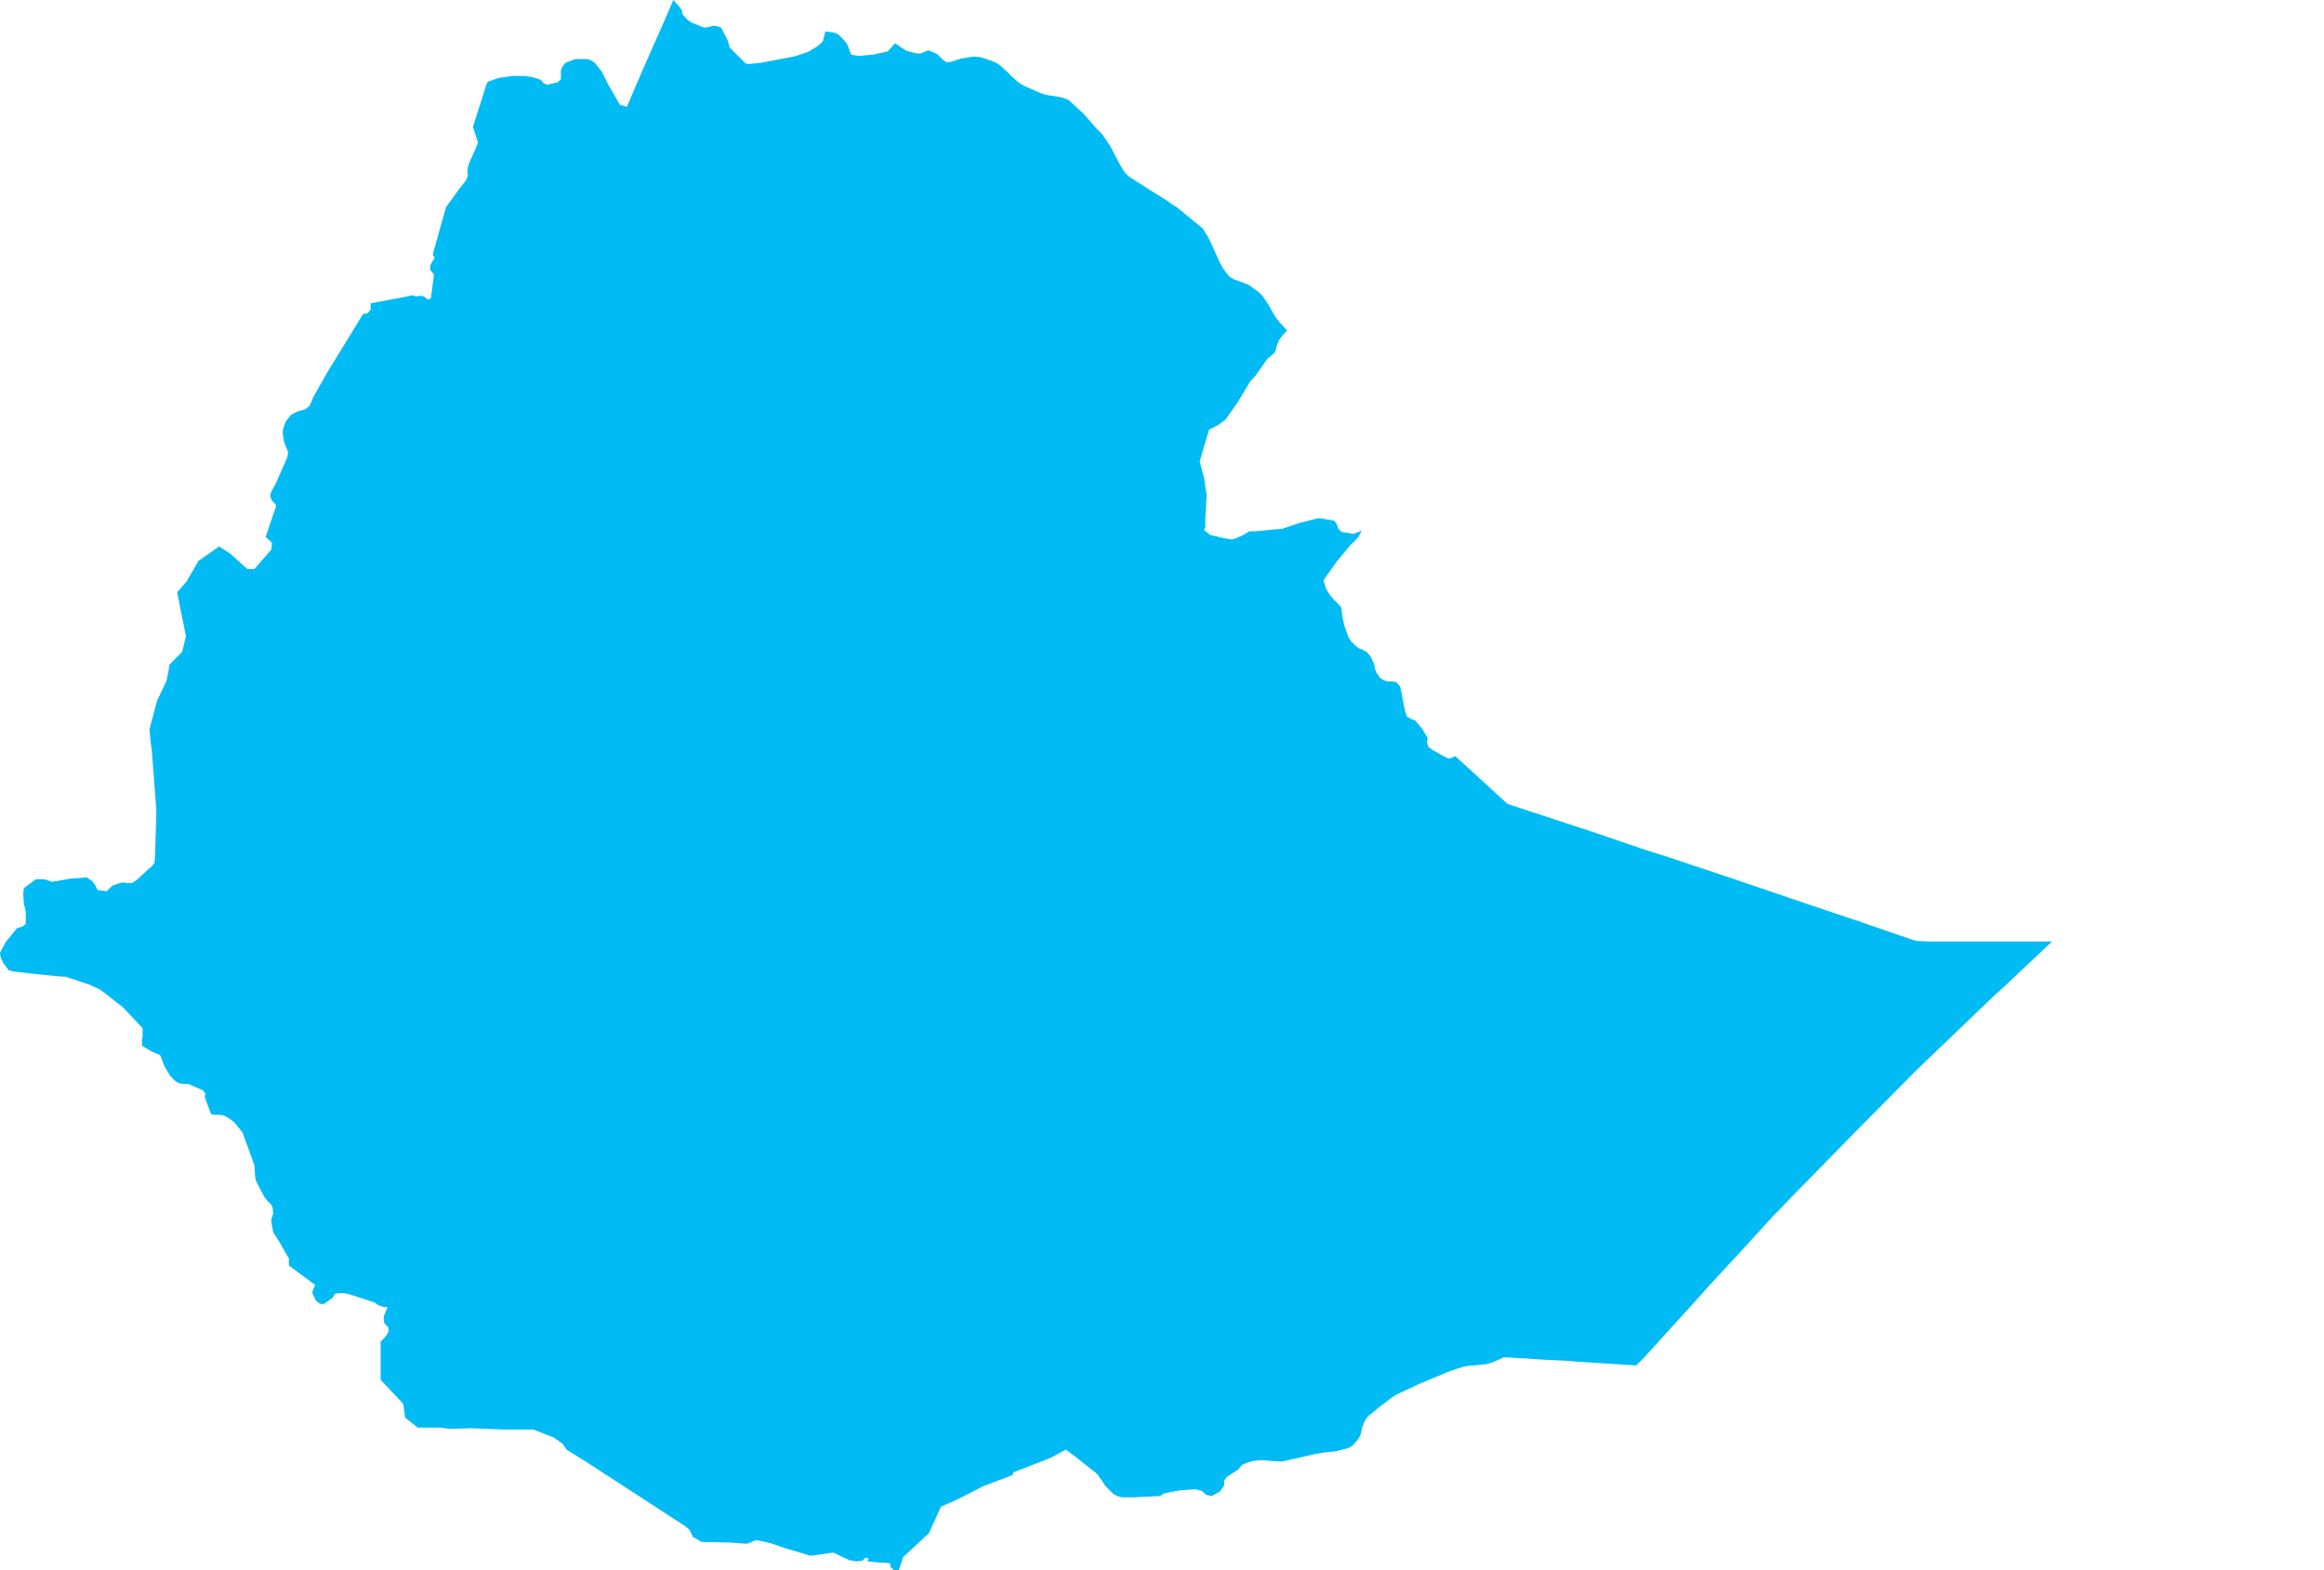<?xml version="1.0" encoding="UTF-8" standalone="yes"?>
<!DOCTYPE svg PUBLIC "-//W3C//DTD SVG 1.0//EN" "http://www.w3.org/TR/2001/REC-SVG-20010904/DTD/svg10.dtd">
<svg height="250" width="370" xmlns="http://www.w3.org/2000/svg" xmlns:svg="http://www.w3.org/2000/svg" xmlns:xlink="http://www.w3.org/1999/xlink">
	<g id="g1-f1-TM_WORLD_BORDERS-0_3">
		<g id="g3-231" style="stroke-miterlimit: 3; fill: #00BBF4; stroke: #000000; stroke-opacity: 1; stroke-width: 0.005; stroke-linejoin: bevel; stroke-linecap: square">
			<polygon id="pgon1" points="77.4,13.5 77.7,13.0 79.4,12.4 81.6,12.1 83.5,12.1 84.8,12.3 86.1,12.7 86.5,13.2 87.1,13.5 88.8,13.1 89.3,12.6 89.3,11.9 89.3,11.2 89.5,10.7 90.0,10.0 91.6,9.4 93.4,9.4 93.9,9.5 94.7,10.0 95.8,11.4 96.8,13.4 98.7,16.7 99.8,17.0 102.2,11.4 105.6,3.7 107.2,0.0 108.1,1.0 108.6,1.7 108.6,2.2 109.5,3.2 110.1,3.6 112.1,4.4 112.9,4.3 113.5,4.1 114.3,4.2 114.8,4.4 115.8,6.3 116.2,7.6 118.7,10.1 119.2,10.2 121.1,10.0 126.4,9.0 128.6,8.3 130.1,7.4 131.0,6.6 131.4,5.0 132.8,5.2 133.5,5.5 134.2,6.2 134.7,6.8 135.0,7.3 135.5,8.7 136.6,8.9 139.0,8.7 141.3,8.2 142.5,6.9 144.3,8.1 145.9,8.5 146.6,8.5 147.1,8.3 147.8,8.0 149.2,8.6 150.1,9.5 150.7,9.9 151.2,9.9 153.1,9.3 155.0,9.0 156.1,9.1 157.6,9.6 158.6,10.0 159.2,10.4 160.3,11.4 160.9,12.0 162.0,13.0 162.9,13.6 164.7,14.4 165.6,14.8 166.5,15.1 167.1,15.2 167.8,15.3 169.0,15.5 169.6,15.7 170.1,15.9 172.5,18.1 174.6,20.5 175.5,21.4 175.9,22.0 176.6,23.0 177.0,23.7 177.3,24.3 178.3,26.2 179.1,27.5 179.7,28.1 183.8,30.7 185.9,32.0 186.4,32.4 187.5,33.1 190.9,35.9 191.5,36.4 191.8,36.9 192.2,37.5 192.8,38.7 194.3,42.0 194.7,42.7 195.2,43.4 195.8,44.1 196.5,44.5 197.1,44.7 197.9,45.0 198.7,45.3 199.4,45.8 200.4,46.5 201.0,47.1 202.0,48.6 202.6,49.7 203.0,50.4 203.7,51.3 204.9,52.6 204.2,53.4 203.6,54.2 203.3,55.0 203.0,56.1 201.8,57.1 199.9,59.8 199.0,60.8 197.5,63.3 196.8,64.4 195.1,66.8 193.9,67.7 192.5,68.4 191.8,70.7 191.0,73.5 191.7,76.1 192.1,78.8 192.0,80.9 191.9,82.4 191.9,83.9 191.7,84.4 192.7,85.2 193.7,85.4 194.4,85.6 196.1,85.9 196.8,85.7 197.9,85.2 198.9,84.6 199.8,84.6 202.8,84.3 204.1,84.2 207.1,83.2 209.5,82.6 210.1,82.5 212.4,82.9 212.8,83.4 213.1,84.2 213.6,84.7 215.5,85.0 216.8,84.5 216.2,85.6 214.9,86.9 212.9,89.3 210.7,92.4 211.1,93.7 211.7,94.7 212.4,95.5 213.4,96.5 213.6,97.0 213.7,98.1 213.8,98.6 214.0,99.5 214.7,101.5 215.1,102.1 215.8,102.8 216.3,103.2 216.8,103.4 217.6,103.8 218.2,104.5 218.8,105.8 218.9,106.5 219.2,107.2 219.7,107.9 220.3,108.3 220.9,108.5 221.6,108.5 222.3,108.6 222.9,109.3 223.2,110.6 223.4,111.8 223.7,113.2 224.0,114.1 224.7,114.5 225.3,114.7 226.4,116.0 227.3,117.5 227.2,118.3 227.4,118.9 227.9,119.3 230.0,120.5 230.7,120.8 231.7,120.4 233.9,122.4 240.0,128.0 254.0,132.6 261.6,135.2 265.7,136.5 270.5,138.1 275.0,139.6 284.7,142.9 290.6,144.9 295.4,146.5 300.6,148.3 305.0,149.8 307.0,149.9 318.4,149.9 321.4,149.9 323.7,149.9 324.8,149.9 326.7,149.9 324.8,151.7 321.7,154.6 319.5,156.7 317.2,158.8 305.0,170.5 295.6,180.0 285.8,190.0 283.2,192.7 282.4,193.5 277.2,199.2 272.2,204.6 269.7,207.4 263.7,214.0 261.8,216.1 260.5,217.4 251.0,216.8 250.0,216.7 246.1,216.5 244.6,216.4 241.3,216.2 239.4,216.1 238.8,216.4 238.1,216.7 237.3,217.0 236.7,217.2 235.5,217.3 234.7,217.4 234.2,217.4 233.0,217.6 230.8,218.3 228.7,219.2 225.8,220.4 225.0,220.8 222.2,222.1 221.6,222.5 219.9,223.8 217.8,225.5 217.3,226.2 216.9,227.2 216.6,228.5 216.1,229.3 215.4,230.1 214.8,230.5 213.0,231.0 212.4,231.1 210.5,231.3 210.0,231.4 209.4,231.5 206.8,232.1 205.0,232.5 204.1,232.7 202.3,232.6 201.4,232.5 200.5,232.5 199.6,232.6 198.8,232.8 197.8,233.2 197.1,234.0 195.4,235.1 194.9,235.7 194.9,236.5 194.2,237.5 192.9,238.2 192.0,238.0 191.4,237.4 190.3,237.1 187.8,237.3 186.2,237.6 185.3,237.8 184.7,238.2 180.4,238.4 178.6,238.4 177.9,238.2 177.3,237.9 176.5,237.1 175.9,236.5 175.6,236.0 174.7,234.7 171.8,232.4 171.3,232.0 169.7,230.8 167.3,232.1 161.4,234.4 161.1,234.9 156.6,236.6 152.7,238.6 149.8,239.9 147.9,244.1 143.8,247.9 143.1,250.0 142.3,250.0 141.8,249.5 141.7,248.9 140.7,248.8 140.1,248.8 138.1,248.6 138.3,248.1 137.8,248.0 137.3,248.5 136.3,248.6 135.2,248.4 133.7,247.7 132.7,247.2 131.9,247.3 129.9,247.6 129.0,247.7 126.7,247.0 125.0,246.5 122.7,245.7 120.4,245.2 118.9,245.8 116.2,245.6 111.7,245.5 110.3,244.7 109.8,243.6 109.1,243.0 93.4,232.8 90.2,230.8 89.6,229.9 88.2,228.9 84.9,227.6 81.1,227.6 80.1,227.6 75.0,227.4 71.5,227.5 70.1,227.3 66.5,227.3 64.5,225.7 64.2,223.5 60.6,219.7 60.6,213.6 61.2,213.0 61.6,212.5 61.9,211.9 61.8,211.3 61.2,210.7 61.1,210.1 61.1,209.6 61.7,208.1 61.1,208.1 60.2,207.8 59.7,207.4 55.4,206.0 54.8,205.9 53.9,205.9 53.3,206.0 53.0,206.6 51.6,207.6 51.0,207.6 50.3,207.1 49.7,205.8 49.9,205.2 50.2,204.6 46.0,201.5 46.0,200.4 44.4,197.6 43.5,196.2 43.2,194.6 43.2,194.1 43.5,193.2 43.4,192.2 43.1,191.7 42.6,191.2 42.1,190.6 40.9,188.3 40.7,187.8 40.6,187.2 40.5,185.5 38.6,180.3 37.3,178.7 36.8,178.3 36.2,177.9 35.6,177.6 35.1,177.5 34.2,177.5 33.6,177.4 32.6,174.7 32.7,174.1 32.3,173.6 31.4,173.2 30.0,172.6 29.3,172.6 28.6,172.5 28.0,172.2 27.1,171.3 26.8,170.8 26.2,169.8 25.5,168.0 24.1,167.4 22.6,166.5 22.6,165.6 22.7,165.1 22.7,163.7 19.6,160.4 16.0,157.6 14.3,156.8 10.4,155.5 9.8,155.5 5.8,155.1 2.3,154.7 1.4,154.5 0.5,153.3 0.1,152.4 0.0,151.7 0.9,150.0 2.7,147.8 3.6,147.5 4.1,147.1 4.1,145.1 3.8,143.9 3.7,142.3 3.8,141.4 5.7,140.0 7.1,140.0 8.3,140.4 11.2,139.9 13.8,139.7 14.7,140.3 15.2,141.0 15.5,141.7 17.0,141.9 17.9,141.0 18.8,140.7 19.5,140.5 20.3,140.6 21.0,140.6 21.5,140.3 22.0,139.9 23.5,138.5 24.1,138.0 24.6,137.4 24.7,136.1 24.8,132.4 24.9,129.1 24.2,119.8 24.1,119.0 24.0,118.3 23.8,116.1 25.0,111.6 26.5,108.4 26.8,107.0 27.0,105.8 29.0,103.8 29.6,101.3 29.4,100.3 29.1,98.8 28.2,94.3 28.8,93.6 29.7,92.6 31.6,89.3 34.9,87.0 36.7,88.2 37.5,88.9 38.7,90.0 39.4,90.6 40.5,90.6 43.2,87.5 43.3,86.4 42.3,85.5 43.4,82.2 43.9,80.8 43.9,80.3 43.3,79.7 43.0,79.0 43.1,78.5 43.5,77.7 43.9,77.0 45.7,72.9 45.9,72.0 45.5,71.1 45.2,70.3 45.0,68.9 45.1,68.2 45.5,67.1 45.9,66.6 46.4,66.0 47.4,65.5 48.2,65.3 48.7,65.1 49.3,64.6 49.9,63.2 52.1,59.3 57.8,50.0 58.5,49.9 59.0,49.3 59.0,48.3 64.8,47.2 65.7,47.0 66.2,47.2 66.9,47.1 67.5,47.2 68.1,47.7 68.6,47.5 69.1,43.7 68.5,43.0 68.5,42.3 68.8,41.7 69.2,41.1 68.9,40.5 71.0,33.0 73.1,30.1 74.2,28.7 74.5,27.9 74.4,27.3 74.5,26.6 74.8,25.7 75.8,23.5 76.1,22.7 75.3,20.2 77.3,13.9 " />
		</g>
	</g>
	<!-- 
	Generated using the Perl SVG Module V2.50
	by Ronan Oger
	Info: http://www.roitsystems.com/
 -->
</svg>
